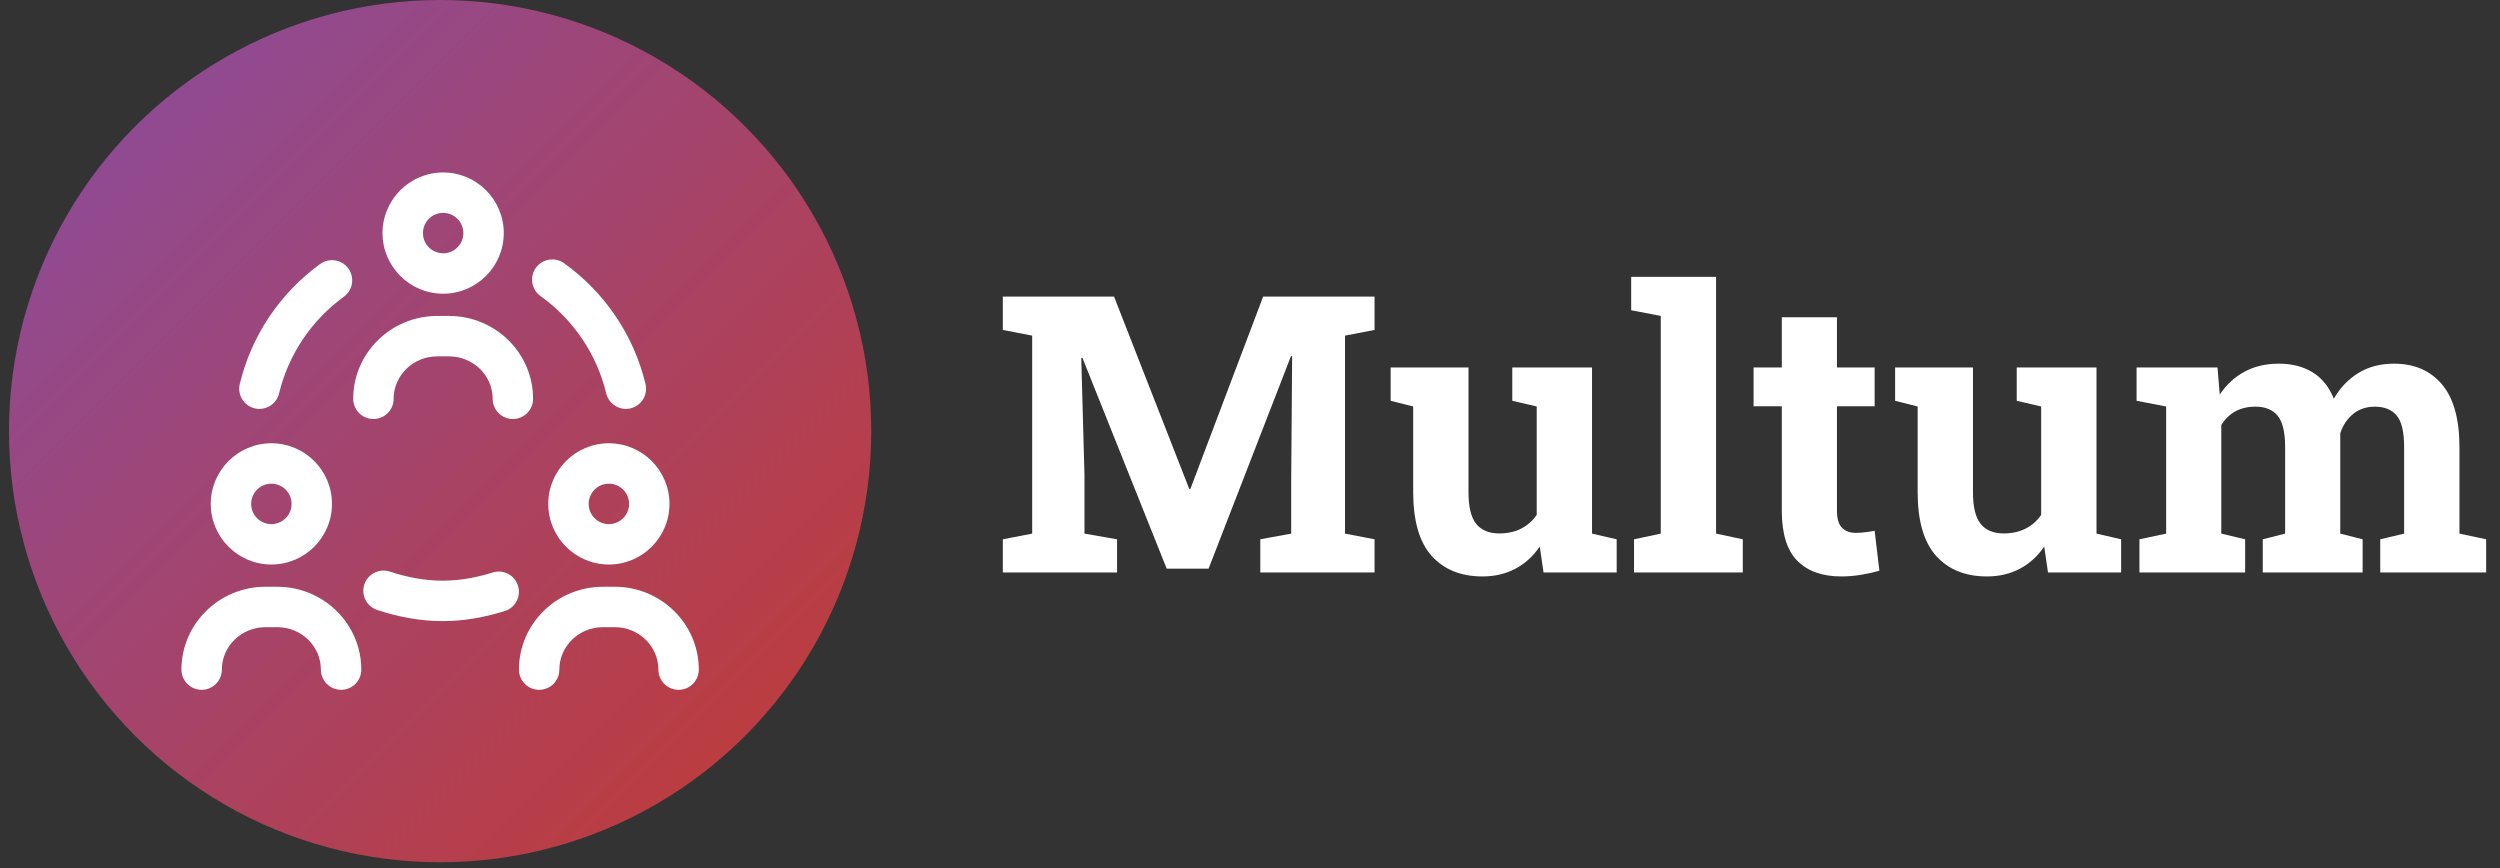 <?xml version="1.0" encoding="UTF-8"?>
<svg width="167px" height="58px" viewBox="0 0 167 58" version="1.1" xmlns="http://www.w3.org/2000/svg" xmlns:xlink="http://www.w3.org/1999/xlink">
    <rect x="0" y="0" width="167" height="58" fill="#333333" stroke="none"/>
    <title>Group 2</title>
    <defs>
        <linearGradient x1="100%" y1="100%" x2="0%" y2="0%" id="linearGradient-1">
            <stop stop-color="#C43A30" offset="0%"></stop>
            <stop stop-color="#874DA2" offset="100%"></stop>
        </linearGradient>
    </defs>
    <g id="Page-1" stroke="none" stroke-width="1" fill="none" fill-rule="evenodd">
        <g id="Campaigns" transform="translate(-22, -14)">
            <g id="Group-2" transform="translate(22, 14)">
                <circle id="Oval" fill="url(#linearGradient-1)" cx="29.4" cy="28.8" r="28.8"></circle>
                <g id="social-network" transform="translate(12.12, 11.52)" fill="#FFFFFF" fill-rule="nonzero">
                    <path d="M17.483,8.1 C15.249,8.1 13.432,6.283 13.432,4.05 C13.432,1.817 15.249,0 17.483,0 C19.716,0 21.532,1.817 21.532,4.05 C21.532,6.283 19.716,8.1 17.483,8.1 Z M17.483,2.7 C16.738,2.7 16.133,3.306 16.133,4.05 C16.133,4.794 16.738,5.4 17.483,5.4 C18.227,5.4 18.832,4.794 18.832,4.05 C18.832,3.306 18.227,2.7 17.483,2.7 Z M23.49,15.12 C23.49,12.068 20.972,9.585 17.877,9.585 L17.088,9.585 C13.993,9.585 11.475,12.068 11.475,15.12 C11.475,15.866 12.079,16.47 12.825,16.47 C13.571,16.47 14.175,15.866 14.175,15.12 C14.175,13.557 15.482,12.285 17.088,12.285 L17.877,12.285 C19.483,12.285 20.79,13.557 20.79,15.12 C20.79,15.866 21.394,16.47 22.14,16.47 C22.886,16.47 23.49,15.866 23.49,15.12 Z M6.008,26.19 C3.774,26.19 1.958,24.373 1.958,22.14 C1.958,19.907 3.774,18.09 6.008,18.09 C8.241,18.09 10.057,19.907 10.057,22.14 C10.057,24.373 8.241,26.19 6.008,26.19 Z M6.008,20.79 C5.263,20.79 4.657,21.396 4.657,22.14 C4.657,22.884 5.263,23.49 6.008,23.49 C6.752,23.49 7.357,22.884 7.357,22.14 C7.357,21.396 6.752,20.79 6.008,20.79 Z M12.015,33.21 C12.015,30.158 9.497,27.675 6.402,27.675 L5.613,27.675 C2.518,27.675 0,30.158 0,33.21 C0,33.956 0.604,34.56 1.35,34.56 C2.096,34.56 2.7,33.956 2.7,33.21 C2.7,31.647 4.007,30.375 5.613,30.375 L6.402,30.375 C8.008,30.375 9.315,31.647 9.315,33.21 C9.315,33.956 9.919,34.56 10.665,34.56 C11.411,34.56 12.015,33.956 12.015,33.21 Z M28.552,26.19 C26.319,26.19 24.503,24.373 24.503,22.14 C24.503,19.907 26.319,18.09 28.552,18.09 C30.786,18.09 32.602,19.907 32.602,22.14 C32.602,24.373 30.786,26.19 28.552,26.19 Z M28.552,20.79 C27.808,20.79 27.203,21.396 27.203,22.14 C27.203,22.884 27.808,23.49 28.552,23.49 C29.297,23.49 29.902,22.884 29.902,22.14 C29.902,21.396 29.297,20.79 28.552,20.79 Z M34.56,33.21 C34.56,30.158 32.042,27.675 28.947,27.675 L28.158,27.675 C25.063,27.675 22.545,30.158 22.545,33.21 C22.545,33.956 23.149,34.56 23.895,34.56 C24.641,34.56 25.245,33.956 25.245,33.21 C25.245,31.647 26.552,30.375 28.158,30.375 L28.947,30.375 C30.553,30.375 31.86,31.647 31.86,33.21 C31.86,33.956 32.464,34.56 33.21,34.56 C33.956,34.56 34.56,33.956 34.56,33.21 Z M29.687,15.795 C29.077,15.795 28.524,15.379 28.375,14.761 C27.746,12.144 26.187,9.834 23.986,8.256 C23.38,7.822 23.241,6.979 23.675,6.373 C24.11,5.767 24.953,5.628 25.559,6.062 C28.287,8.018 30.22,10.883 31,14.129 C31.175,14.854 30.728,15.583 30.003,15.758 C29.897,15.783 29.791,15.795 29.687,15.795 Z M6.522,14.761 C7.145,12.17 8.682,9.876 10.851,8.3 C11.454,7.861 11.588,7.017 11.15,6.414 C10.711,5.811 9.867,5.677 9.264,6.116 C6.576,8.069 4.67,10.915 3.897,14.129 C3.723,14.854 4.169,15.583 4.894,15.758 C5,15.783 5.106,15.795 5.211,15.795 C5.82,15.795 6.374,15.379 6.522,14.761 L6.522,14.761 Z M21.596,29.299 C22.308,29.077 22.706,28.321 22.484,27.609 C22.262,26.897 21.506,26.499 20.794,26.721 C19.608,27.09 18.513,27.27 17.449,27.27 C16.329,27.27 15.143,27.066 13.923,26.663 C13.215,26.429 12.452,26.814 12.218,27.522 C11.984,28.23 12.369,28.993 13.077,29.227 C14.57,29.72 16.041,29.97 17.449,29.97 C18.79,29.97 20.146,29.751 21.596,29.299 Z" id="Shape"></path>
                </g>
                <path d="M74.62,38.24 L74.62,36.025 L72.443,35.645 L72.443,31.735 L72.228,23.913 L72.304,23.9 L77.936,37.987 L80.733,37.987 L86.239,23.787 L86.315,23.799 L86.251,32.114 L86.251,35.645 L84.188,36.025 L84.188,38.24 L91.82,38.24 L91.82,36.025 L89.846,35.645 L89.846,22.42 L91.82,22.04 L91.82,19.812 L84.378,19.812 L79.518,32.659 L79.442,32.659 L74.418,19.812 L66.989,19.812 L66.989,22.04 L68.95,22.42 L68.95,35.645 L66.989,36.025 L66.989,38.24 L74.62,38.24 Z M99.033,38.506 C99.851,38.506 100.585,38.333 101.235,37.987 C101.885,37.641 102.425,37.147 102.855,36.506 L102.855,36.506 L103.108,38.24 L107.994,38.24 L107.994,36.025 L106.348,35.645 L106.348,24.546 L101.02,24.546 L101.02,26.773 L102.653,27.153 L102.653,34.392 C102.383,34.789 102.037,35.095 101.615,35.31 C101.193,35.525 100.708,35.633 100.159,35.633 C99.467,35.633 98.951,35.42 98.609,34.994 C98.267,34.568 98.096,33.865 98.096,32.886 L98.096,32.886 L98.096,24.546 L92.895,24.546 L92.895,26.773 L94.401,27.153 L94.401,32.861 C94.401,34.793 94.812,36.217 95.635,37.133 C96.457,38.048 97.59,38.506 99.033,38.506 Z M116.418,38.24 L116.418,36.025 L114.633,35.645 L114.633,18.496 L108.963,18.496 L108.963,20.724 L110.938,21.103 L110.938,35.645 L109.153,36.025 L109.153,38.24 L116.418,38.24 Z M122.999,38.506 C123.429,38.506 123.866,38.47 124.309,38.398 C124.752,38.326 125.163,38.236 125.543,38.126 L125.543,38.126 L125.226,35.456 C125.058,35.489 124.855,35.521 124.619,35.551 C124.383,35.58 124.163,35.595 123.961,35.595 C123.573,35.595 123.267,35.481 123.043,35.253 C122.82,35.025 122.708,34.646 122.708,34.114 L122.708,34.114 L122.708,27.14 L125.226,27.14 L125.226,24.546 L122.708,24.546 L122.708,21.192 L119.025,21.192 L119.025,24.546 L117.139,24.546 L117.139,27.14 L119.025,27.14 L119.025,34.127 C119.025,35.645 119.369,36.755 120.056,37.455 C120.744,38.156 121.725,38.506 122.999,38.506 Z M132.731,38.506 C133.549,38.506 134.283,38.333 134.933,37.987 C135.583,37.641 136.123,37.147 136.553,36.506 L136.553,36.506 L136.806,38.24 L141.691,38.24 L141.691,36.025 L140.046,35.645 L140.046,24.546 L134.718,24.546 L134.718,26.773 L136.35,27.153 L136.35,34.392 C136.08,34.789 135.735,35.095 135.313,35.31 C134.891,35.525 134.406,35.633 133.857,35.633 C133.165,35.633 132.649,35.42 132.307,34.994 C131.965,34.568 131.794,33.865 131.794,32.886 L131.794,32.886 L131.794,24.546 L126.593,24.546 L126.593,26.773 L128.099,27.153 L128.099,32.861 C128.099,34.793 128.51,36.217 129.333,37.133 C130.155,38.048 131.288,38.506 132.731,38.506 Z M149.976,38.24 L149.976,36.025 L148.382,35.645 L148.382,28.393 C148.626,27.997 148.939,27.693 149.318,27.482 C149.698,27.271 150.149,27.166 150.672,27.166 C151.322,27.166 151.814,27.368 152.147,27.773 C152.48,28.178 152.647,28.874 152.647,29.862 L152.647,29.862 L152.647,35.645 L151.153,36.025 L151.153,38.24 L157.823,38.24 L157.823,36.025 L156.33,35.645 L156.33,28.938 C156.507,28.406 156.794,27.978 157.19,27.653 C157.587,27.328 158.072,27.166 158.646,27.166 C159.279,27.166 159.762,27.362 160.095,27.754 C160.428,28.147 160.595,28.849 160.595,29.862 L160.595,29.862 L160.595,35.645 L159,36.025 L159,38.24 L166.075,38.24 L166.075,36.025 L164.291,35.645 L164.291,29.874 C164.291,27.993 163.9,26.592 163.12,25.672 C162.339,24.753 161.274,24.293 159.924,24.293 C159.013,24.293 158.22,24.5 157.545,24.913 C156.87,25.326 156.321,25.9 155.899,26.634 C155.587,25.85 155.117,25.263 154.488,24.875 C153.86,24.487 153.107,24.293 152.229,24.293 C151.36,24.293 150.594,24.472 149.932,24.831 C149.27,25.189 148.719,25.698 148.28,26.356 L148.28,26.356 L148.129,24.546 L142.724,24.546 L142.724,26.773 L144.699,27.153 L144.699,35.645 L142.914,36.025 L142.914,38.24 L149.976,38.24 Z" id="Multum" fill="#FFFFFF" fill-rule="nonzero"></path>
            </g>
        </g>
    </g>
</svg>